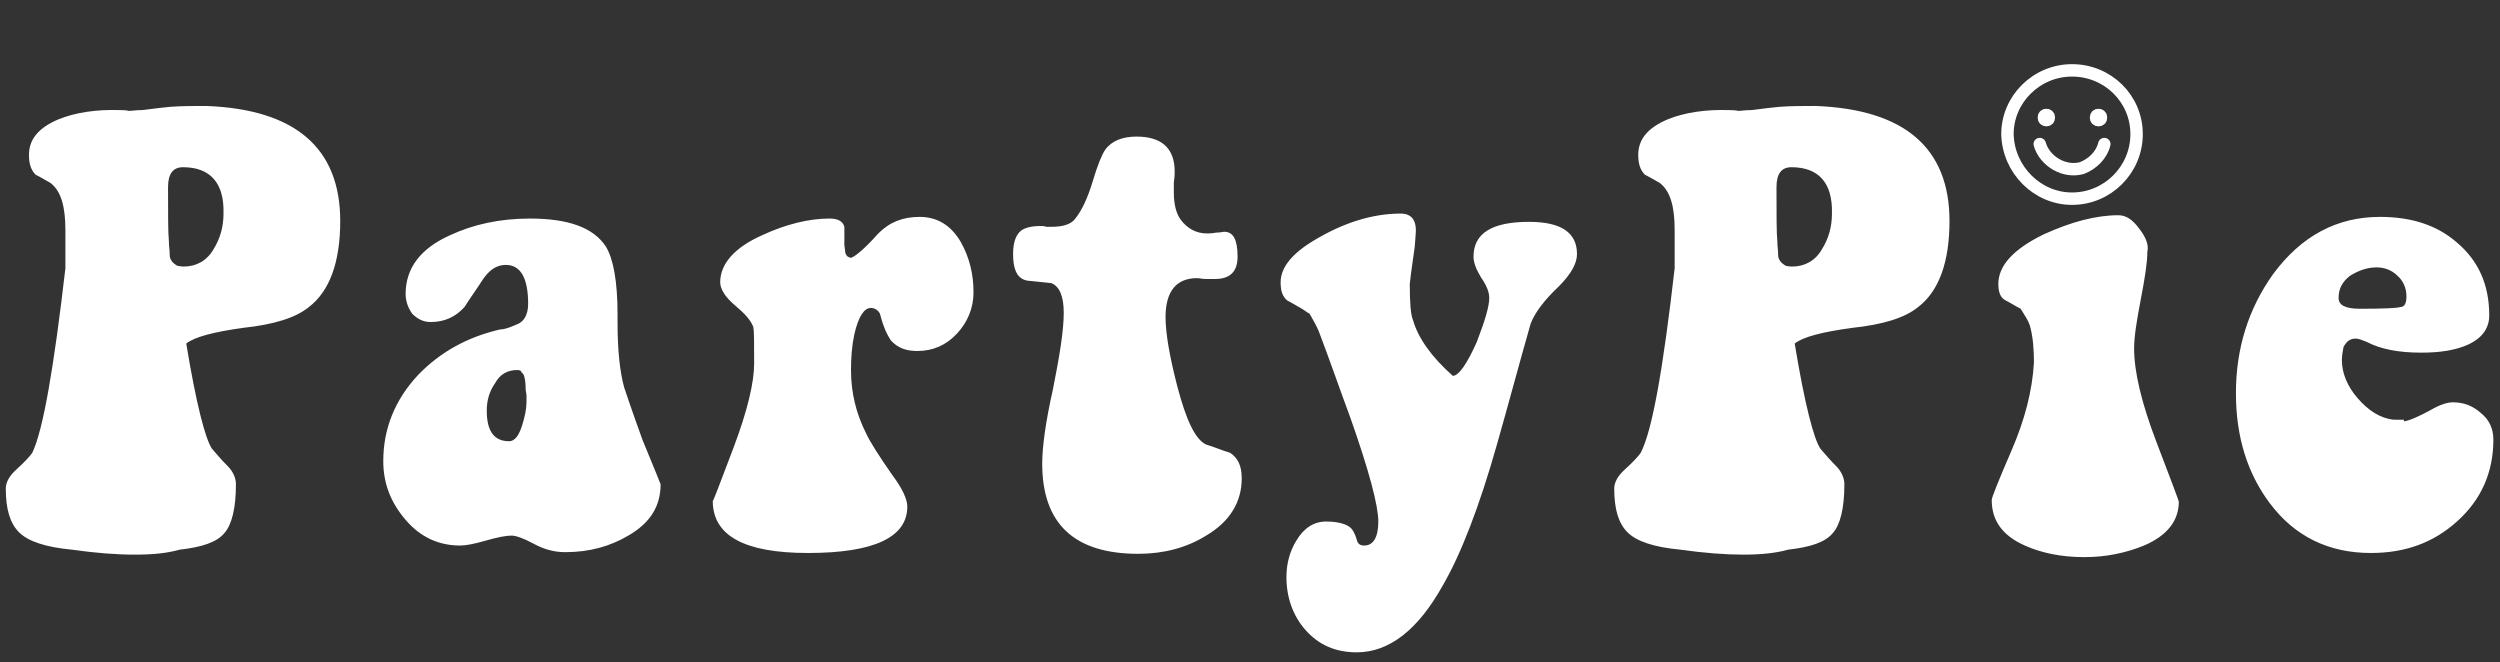 <?xml version="1.0" encoding="utf-8"?>
<!-- Generator: Adobe Illustrator 24.0.2, SVG Export Plug-In . SVG Version: 6.00 Build 0)  -->
<svg version="1.1" xmlns="http://www.w3.org/2000/svg" xmlns:xlink="http://www.w3.org/1999/xlink" x="0px" y="0px"
	 viewBox="0 0 302 80" style="enable-background:new 0 0 302 80;" xml:space="preserve">
<rect x="0" y="0" width="302" height="80" fill="#333333" stroke="none"/>
<style type="text/css">
	.st0{fill:#FFFFFF;}
	.st1{fill:none;stroke:#FFFFFF;stroke-width:1.5;stroke-linecap:round;stroke-linejoin:round;}
</style>
<g id="Layer_3">
</g>
<g id="Layer_1">
	<path class="st0" d="M22.1,20.2c-1.2,0-1.8,0.8-1.8,2.4c0,3.3,0,5.5,0.1,6.5c0,0.6,0.1,1.1,0.1,1.7c0,0.6,0.4,1,0.9,1.3
		c0.1,0,0.4,0.1,0.8,0.1c1.5,0,2.8-0.7,3.6-2.1c0.8-1.3,1.2-2.7,1.2-4.3C27.1,22.1,25.4,20.2,22.1,20.2z M22.5,41.5
		c1.2,7.3,2.3,11.5,3.1,12.7c0.6,0.7,1.2,1.4,1.9,2.1c0.7,0.7,1,1.5,1,2.2c0,2.9-0.5,4.9-1.4,5.9c-0.9,1.1-2.7,1.7-5.4,2
		c-1.4,0.4-3.1,0.6-5.4,0.6s-4.8-0.2-7.6-0.6c-3.2-0.3-5.3-1-6.4-2.1c-1.1-1.1-1.6-2.8-1.6-5.3c0-0.7,0.4-1.5,1.3-2.3
		c1.1-1,1.7-1.7,1.9-2C5.2,52,6.5,44.5,7.9,32.4v-4.6c0-2.8-0.5-4.7-1.8-5.7c-0.4-0.2-1-0.6-1.8-1c-0.6-0.6-0.8-1.4-0.8-2.4
		c0-1.9,1.2-3.3,3.6-4.3c2-0.8,4.5-1.2,7.4-1.1c0.8,0,1.2,0.1,1,0.1c0.4,0,0.9-0.1,1.6-0.1c0.3,0,1.4-0.2,3.5-0.4
		c1.4-0.1,2.8-0.1,4.3-0.1c10.8,0.4,16.2,5.1,16.2,13.9c0,5-1.3,8.5-3.8,10.4c-1.6,1.3-4.2,2.1-7.9,2.5
		C25.8,40.1,23.5,40.7,22.5,41.5z M79.8,58.5c0,2.7-1.3,4.7-3.9,6.2c-2.2,1.3-4.7,2-7.6,2c-1.3,0-2.5-0.3-3.8-1
		c-1.3-0.7-2.2-1-2.7-1c-0.7,0-1.7,0.2-3.1,0.6c-1.4,0.4-2.4,0.6-3.1,0.6c-2.6,0-4.8-1-6.6-3.1c-1.8-2.1-2.7-4.4-2.7-7.1
		c0-3.9,1.4-7.4,4.2-10.4c2.7-2.8,6-4.6,9.9-5.5c0.5,0,1.1-0.2,2-0.6c0.9-0.3,1.4-1.2,1.4-2.5c0-3.1-0.9-4.7-2.7-4.7
		c-1.1,0-2,0.6-2.8,1.8c-0.7,1.1-1.5,2.2-2.2,3.3c-1.1,1.2-2.4,1.8-4.1,1.8c-0.9,0-1.6-0.4-2.2-1c-0.5-0.7-0.8-1.5-0.8-2.4
		c0-3.1,1.8-5.5,5.4-7.1c2.8-1.3,6-2,9.6-2c4.7,0,7.7,1.1,9.2,3.4c0.9,1.5,1.4,4.2,1.4,8.2v1c0,3.4,0.3,6,0.8,7.8
		c0.2,0.6,0.9,2.7,2.2,6.3C79.1,56.7,79.8,58.5,79.8,58.5z M63.5,47.1c0-1.3-0.2-2-0.5-2.1c0-0.2-0.2-0.3-0.5-0.3
		c-1.2,0-2.1,0.5-2.7,1.6c-0.7,1-1,2.1-1,3.3c0,2.5,0.9,3.7,2.7,3.7c0.7,0,1.2-0.7,1.6-2c0.3-1,0.5-1.9,0.5-2.7c0-0.2,0-0.4,0-0.8
		C63.6,47.5,63.5,47.2,63.5,47.1z M88.8,36.9c-1.2-1-1.8-2-1.8-2.8c0-2.2,1.7-4.2,5.1-5.7c2.8-1.3,5.6-2,8.1-2c1,0,1.6,0.3,1.8,1
		c0-0.1,0,0.6,0,2.2l0.1,0.8c0,0.2,0.1,0.4,0.3,0.6c0.2,0.1,0.4,0.2,0.5,0.1c0.5-0.2,1.6-1.1,3.2-2.9c1.4-1.4,3-2,5-2
		c2.1,0,3.8,1,5,3.1c1,1.8,1.5,3.8,1.5,6c0,1.9-0.7,3.6-2,5c-1.3,1.4-2.9,2.1-4.8,2.1c-1.4,0-2.4-0.4-3.2-1.3
		c-0.4-0.6-0.9-1.6-1.3-3.2c-0.2-0.4-0.6-0.7-1.1-0.7c-0.8,0-1.5,1-2,3.2c-0.3,1.4-0.4,2.8-0.4,4.3c0,2.7,0.6,5.2,1.8,7.6
		c0.5,1.1,1.6,2.8,3.2,5.1c1.2,1.6,1.8,2.9,1.8,3.8c0,3.7-4,5.6-12,5.6c-7.7,0-11.5-2.1-11.5-6.3c0,0.2,0.8-1.9,2.5-6.4
		c1.7-4.5,2.5-7.9,2.5-10.2c0-2.5,0-3.9-0.1-4.4C90.7,38.7,90,37.9,88.8,36.9z M150,57.8c0,2.8-1.4,5.2-4.3,6.9
		c-2.4,1.5-5.2,2.2-8.2,2.2c-7.7,0-11.6-3.6-11.6-10.9c0-2,0.4-5,1.3-9c0.8-4,1.3-7.1,1.3-9.2c0-2-0.5-3.2-1.5-3.6
		c-1-0.1-1.9-0.2-2.9-0.3c-1.1-0.2-1.6-1.1-1.7-2.6c-0.1-1.7,0.2-2.8,0.9-3.4c0.5-0.4,1.3-0.6,2.5-0.6c0.1,0,0.3,0,0.6,0.1
		c0.3,0,0.5,0,0.6,0c1.4,0,2.4-0.3,2.9-1c0.8-1,1.5-2.5,2.1-4.5c0.6-2,1.1-3.2,1.5-3.8c0.8-1.1,2.1-1.6,3.8-1.6c3,0,4.6,1.4,4.6,4.2
		c0,0.3,0,0.7-0.1,1.3c0,0.6,0,1.1,0,1.3c0,1.4,0.3,2.5,0.8,3.2c0.8,1.1,1.9,1.7,3.2,1.7c0.2,0,0.6,0,1.1-0.1c0.5,0,0.8-0.1,1-0.1
		c1.1,0,1.6,1,1.6,3c0,1.8-0.9,2.7-2.7,2.7c-0.2,0-0.6,0-1.1,0c-0.5,0-0.8-0.1-1.1-0.1c-2.5,0-3.8,1.6-3.8,4.7c0,2,0.5,4.8,1.4,8.3
		c1.1,4.2,2.2,6.5,3.5,7.1c1,0.3,1.9,0.7,2.9,1C149.5,55.3,150,56.2,150,57.8z M157.1,37.2c-1-0.6-1.6-0.9-1.6-0.9
		c-0.6-0.5-0.8-1.2-0.8-2.2c0-1.8,1.4-3.5,4.1-5.1c3.5-2.1,7-3.2,10.4-3.2c1.4,0,2,0.9,1.8,2.7l-0.1,1.3c-0.4,2.8-0.6,4.3-0.6,4.5
		c0,2.2,0.1,3.7,0.4,4.4c0.6,2.1,2.2,4.4,4.8,6.7c0.7,0,1.7-1.4,2.9-4.1c1-2.6,1.5-4.3,1.5-5.3c0-0.7-0.3-1.5-1-2.5
		c-0.6-1-0.9-1.8-0.9-2.5c0-2.8,2.2-4.2,6.7-4.2c3.9,0,5.8,1.3,5.8,3.9c0,1.1-0.7,2.4-2.2,3.9c-1.8,1.7-2.9,3.2-3.4,4.5
		c-1.4,4.9-2.7,9.8-4.1,14.7c-2.1,7.4-4.3,13.1-6.5,16.9c-3,5.4-6.5,8.1-10.4,8.1c-2.6,0-4.6-0.9-6.2-2.7c-1.5-1.7-2.3-3.9-2.3-6.4
		c0-1.6,0.4-3.1,1.2-4.4c0.9-1.5,2.1-2.3,3.6-2.3c1.4,0,2.5,0.3,3,0.8c0.2,0.2,0.5,0.7,0.7,1.4c0.1,0.5,0.4,0.7,0.9,0.7
		c1.1,0,1.7-1,1.7-2.9s-1.1-6.1-3.4-12.6c-1.3-3.5-2.5-7-3.8-10.4c-0.3-0.7-0.7-1.4-1.1-2.1C157.8,37.7,157.5,37.4,157.1,37.2z
		 M216.4,20.2c-1.2,0-1.8,0.8-1.8,2.4c0,3.3,0,5.5,0.1,6.5c0,0.6,0.1,1.1,0.1,1.7c0,0.6,0.4,1,0.9,1.3c0.1,0,0.3,0.1,0.8,0.1
		c1.5,0,2.8-0.7,3.6-2.1c0.8-1.3,1.2-2.7,1.2-4.3C221.4,22.1,219.7,20.2,216.4,20.2z M216.8,41.5c1.2,7.3,2.3,11.5,3.1,12.7
		c0.6,0.7,1.2,1.4,1.9,2.1c0.7,0.7,1,1.5,1,2.2c0,2.9-0.5,4.9-1.4,5.9c-0.9,1.1-2.7,1.7-5.4,2c-1.4,0.4-3.2,0.6-5.4,0.6
		c-2.2,0-4.8-0.2-7.6-0.6c-3.2-0.3-5.3-1-6.4-2.1c-1.1-1.1-1.6-2.8-1.6-5.3c0-0.7,0.4-1.5,1.3-2.3c1.1-1,1.7-1.7,1.9-2
		c1.4-2.7,2.7-10.1,4.1-22.3v-4.6c0-2.8-0.5-4.7-1.8-5.7c-0.4-0.2-1-0.6-1.8-1c-0.6-0.6-0.8-1.4-0.8-2.4c0-1.9,1.2-3.3,3.6-4.3
		c2-0.8,4.5-1.2,7.4-1.1c0.8,0,1.2,0.1,1,0.1c0.4,0,0.9-0.1,1.6-0.1c0.3,0,1.4-0.2,3.5-0.4c1.4-0.1,2.8-0.1,4.3-0.1
		c10.8,0.4,16.2,5.1,16.2,13.9c0,5-1.3,8.5-3.8,10.4c-1.6,1.3-4.2,2.1-7.9,2.5C220.1,40.1,217.8,40.7,216.8,41.5z M241.4,34.3
		c0-2.2,1.8-4.2,5.5-6c3.3-1.5,6.3-2.3,9-2.3c0.9,0,1.7,0.5,2.5,1.6c0.8,1,1.2,2,1,2.8c0,1.3-0.3,3.2-0.8,5.8
		c-0.5,2.6-0.8,4.5-0.8,5.9c0,2.8,0.9,6.6,2.7,11.3c1.8,4.7,2.7,7.1,2.7,7.2c0,2.3-1.4,4.1-4.2,5.3c-2.2,0.9-4.6,1.4-7.2,1.4
		c-2.8,0-5.2-0.5-7.2-1.4c-2.7-1.2-4-3-4-5.5c0-0.3,0.8-2.3,2.4-6c1.6-3.7,2.5-7.2,2.7-10.6c0-1.5-0.1-3.1-0.5-4.5
		c-0.2-0.6-0.6-1.2-1.1-2c-0.6-0.3-1.2-0.7-1.8-1S241.4,35.4,241.4,34.3z M290.4,50.9c0.7-0.1,1.8-0.6,3.1-1.3c1.2-0.7,2.1-1,2.8-1
		c1.3,0,2.4,0.4,3.4,1.3c1,0.8,1.5,1.9,1.5,3.2c0,4-1.5,7.3-4.4,9.9c-2.9,2.6-6.3,3.8-10.4,3.8c-5.1,0-9.2-2-12.2-6
		c-2.7-3.6-4.1-8-4.1-13.3c0-5.4,1.5-10.2,4.5-14.4c3.4-4.6,7.7-6.9,12.9-6.9c3.8,0,6.9,1,9.3,3.1c2.6,2.2,3.9,5.1,3.9,8.8
		c0,1.5-0.8,2.7-2.5,3.5c-1.5,0.7-3.4,1-5.7,1c-2.7,0-4.9-0.4-6.6-1.3c-0.5-0.2-1-0.4-1.3-0.4c-0.7,0-1.1,0.3-1.5,1
		c-0.1,0.5-0.2,1.1-0.2,1.6c0,1.5,0.6,3.1,1.9,4.6c1.3,1.5,2.7,2.4,4.3,2.6H290.4z M287.1,32.3c-1.2,0-2.2,0.4-3.2,1
		c-0.9,0.7-1.4,1.5-1.4,2.7c0,0.9,0.9,1.3,2.6,1.3c3,0,4.6-0.1,4.8-0.2c0.6,0,0.8-0.5,0.8-1.3c0-1-0.4-1.9-1.1-2.5
		C288.9,32.6,288,32.3,287.1,32.3z"/>
</g>
<g id="Layer_2">
	<path class="st1" d="M250.3,24c4.3,0,7.8-3.5,7.8-7.8c0-4.3-3.5-7.7-7.8-7.7c-4.3,0-7.8,3.5-7.8,7.7C242.6,20.5,246.1,24,250.3,24z
		"/>
	<path class="st1" d="M246.4,17.4c0.6,2.1,3,3.5,5.1,2.9c1.3-0.5,2.4-1.6,2.7-2.9"/>
	<path class="st1" d="M253.5,14.5c-0.2,0-0.3-0.1-0.3-0.3s0.1-0.3,0.3-0.3"/>
	<path class="st1" d="M253.5,14.5c0.2,0,0.3-0.1,0.3-0.3c0-0.2-0.1-0.3-0.3-0.3"/>
	<path class="st1" d="M247.2,14.5c-0.2,0-0.3-0.1-0.3-0.3s0.1-0.3,0.3-0.3"/>
	<path class="st1" d="M247.2,14.5c0.2,0,0.3-0.1,0.3-0.3c0-0.2-0.1-0.3-0.3-0.3"/>
</g>
</svg>
